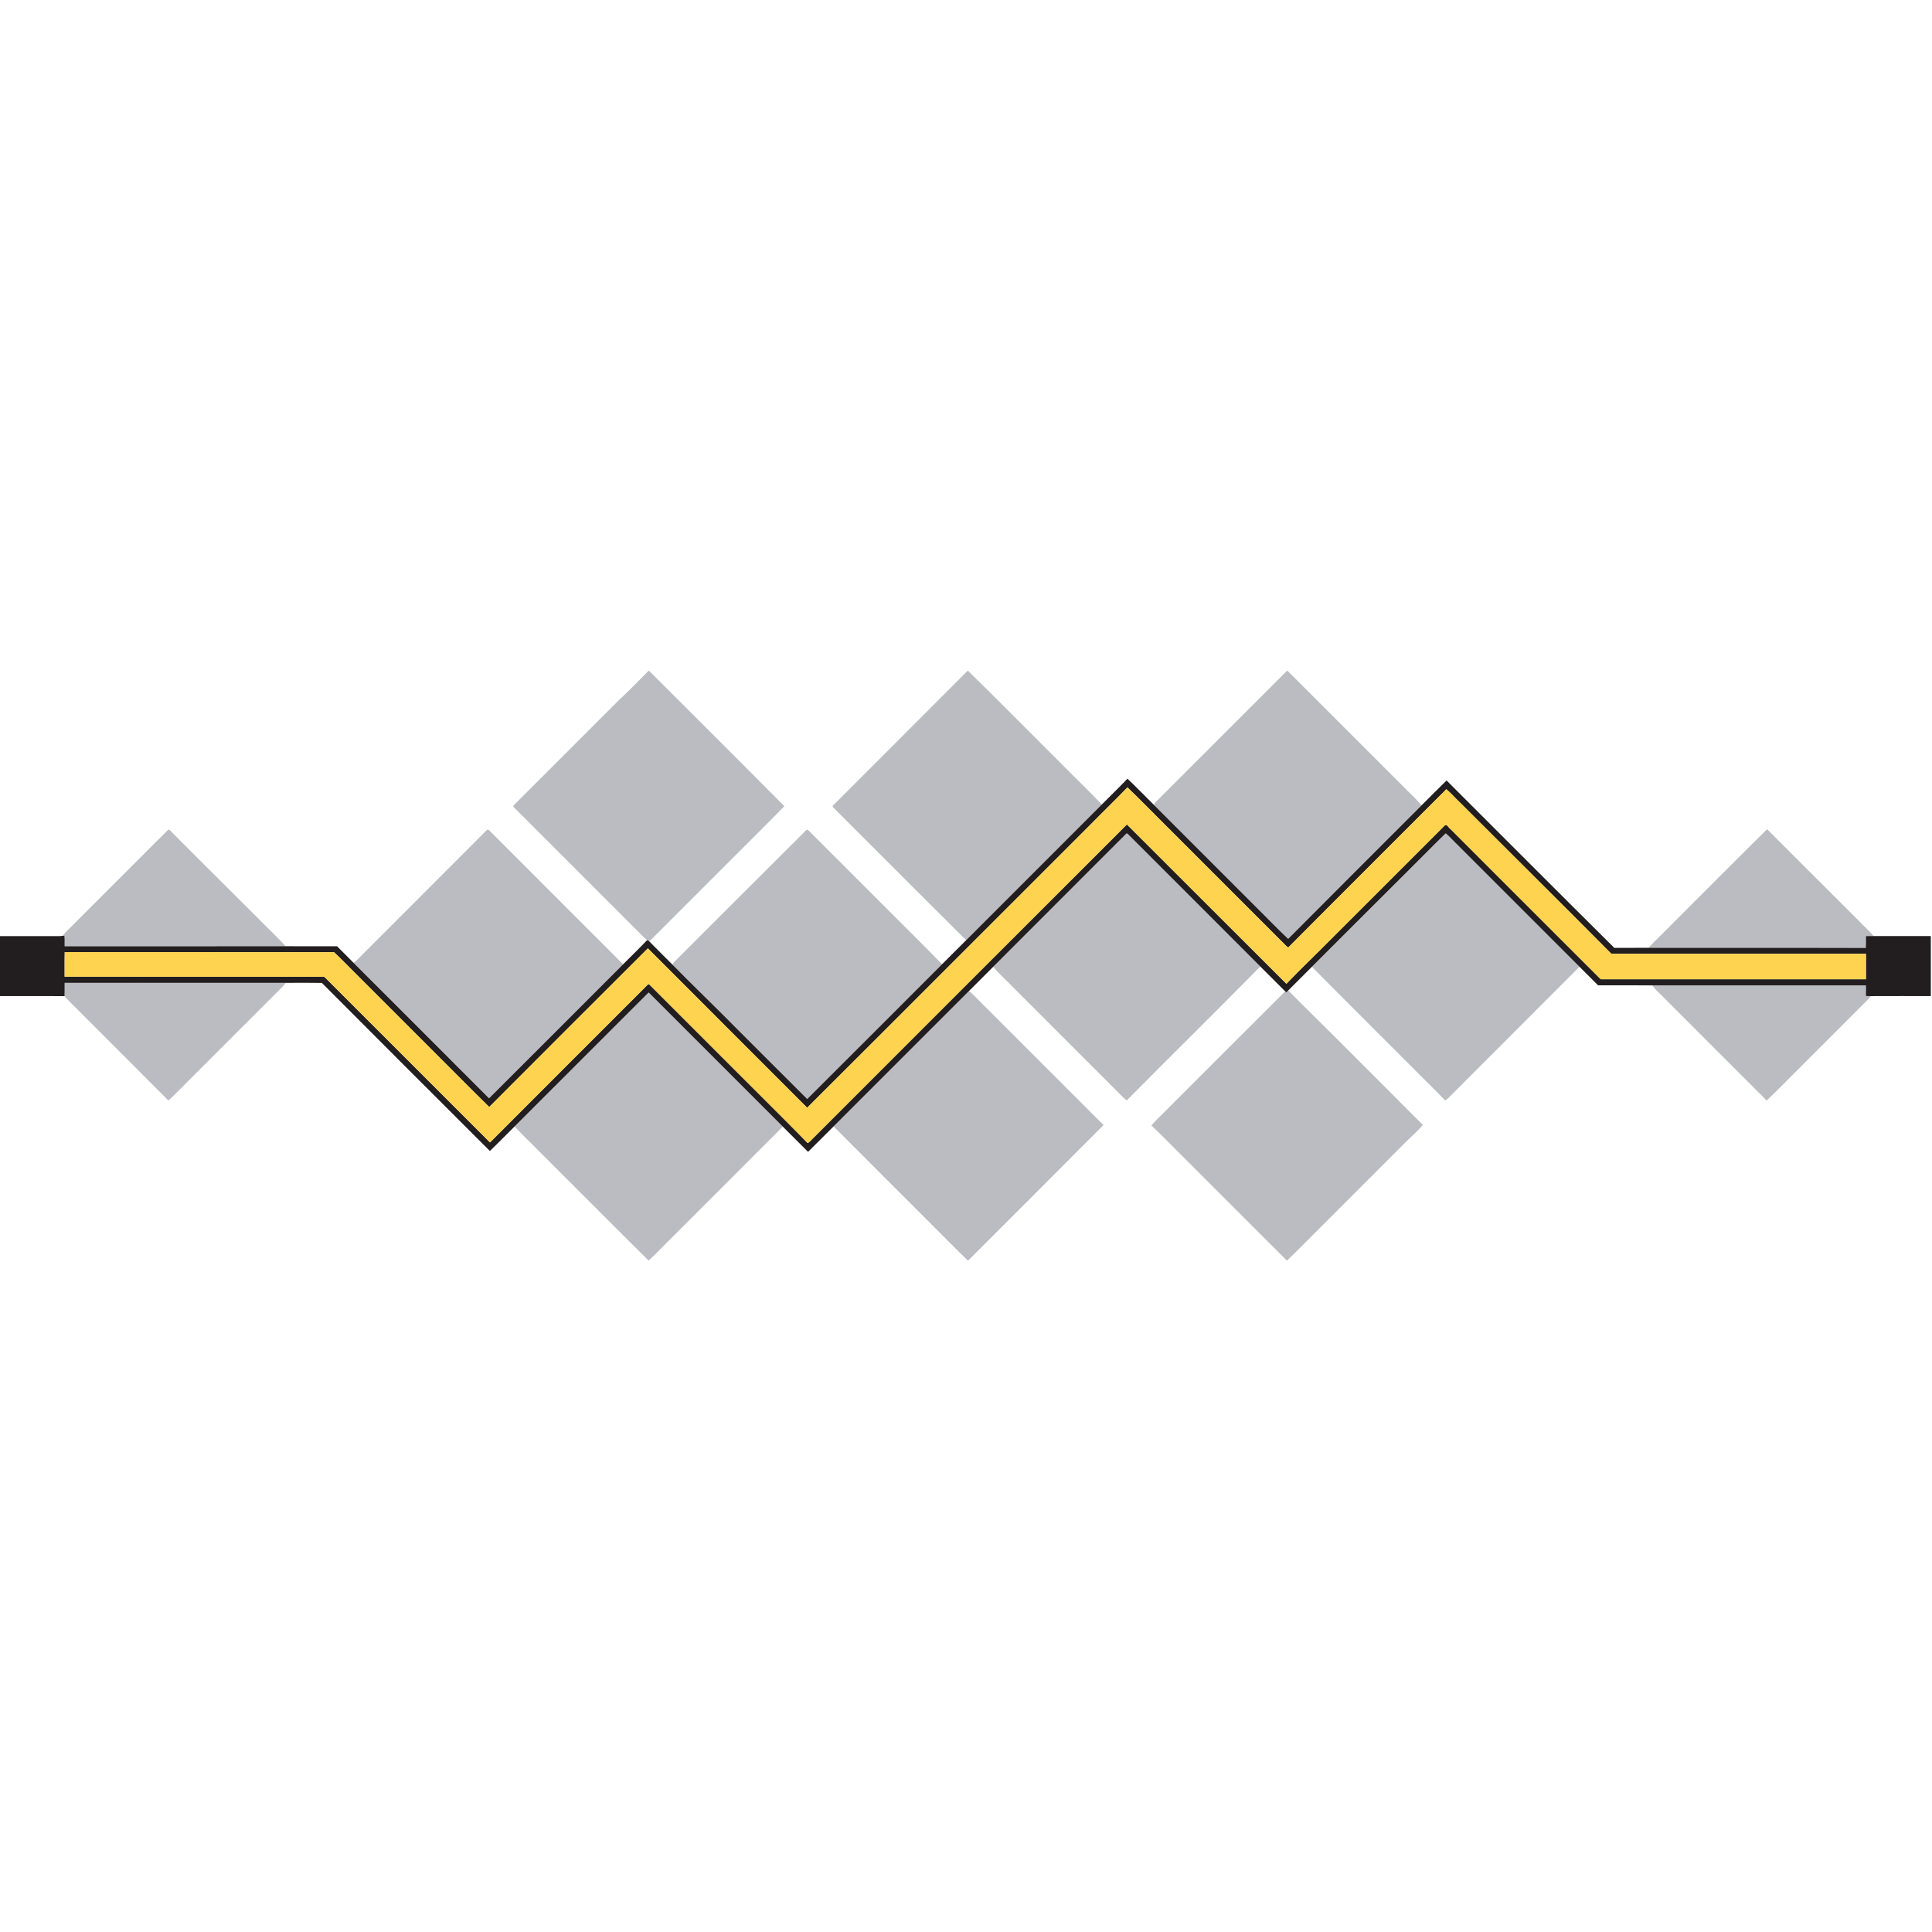 <?xml version="1.0" encoding="UTF-8" standalone="no"?>
<svg
   xmlns:dc="http://purl.org/dc/elements/1.1/"
   xmlns:cc="http://creativecommons.org/ns#"
   xmlns:rdf="http://www.w3.org/1999/02/22-rdf-syntax-ns#"
   xmlns:svg="http://www.w3.org/2000/svg"
   xmlns="http://www.w3.org/2000/svg"
   xmlns:sodipodi="http://sodipodi.sourceforge.net/DTD/sodipodi-0.dtd"
   xmlns:inkscape="http://www.inkscape.org/namespaces/inkscape"
   width="64"
   height="64"
   viewBox="0 0 452.693 450"
   version="1.0"
   id="svg2"
   sodipodi:version="0.32"
   inkscape:version="0.92.3 (2405546, 2018-03-11)"
   sodipodi:docname="ietf-icon.svg"
   inkscape:output_extension="org.inkscape.output.svg.inkscape">
  <defs
     id="defs53">
    <inkscape:perspective
       sodipodi:type="inkscape:persp3d"
       inkscape:vp_x="0 : 703.125 : 1"
       inkscape:vp_y="0 : 1000 : 0"
       inkscape:vp_z="2652.5 : 703.125 : 1"
       inkscape:persp3d-origin="1326.25 : 468.75 : 1"
       id="perspective57" />
  </defs>
  <sodipodi:namedview
     inkscape:window-height="1001"
     inkscape:window-width="1920"
     inkscape:pageshadow="2"
     inkscape:pageopacity="0.0"
     guidetolerance="10.0"
     gridtolerance="10.0"
     objecttolerance="10.0"
     borderopacity="1.0"
     bordercolor="#666666"
     pagecolor="#ffffff"
     id="base"
     showgrid="false"
     inkscape:zoom="11.313708"
     inkscape:cx="39.974778"
     inkscape:cy="33.620766"
     inkscape:window-x="-9"
     inkscape:window-y="-9"
     inkscape:current-layer="svg2"
     inkscape:window-maximized="1" />
  <g
     id="#ffffffff"
     transform="translate(0,-679.04)" />
  <g
     id="g4625"
     transform="matrix(0.806,0,0,0.806,-107.771,103.497)">
    <path
       d="m 322.261,64.927 h 0.142 c 13.116,13.113 26.265,26.197 39.329,39.362 -5.865,6.026 -11.889,11.905 -17.814,17.877 -7.144,7.15 -14.291,14.294 -21.438,21.436 -0.18,-0.2 -0.402,-0.317 -0.661,-0.355 -1.509,-1.32 -2.851,-2.823 -4.294,-4.212 -11.476,-11.484 -22.963,-22.958 -34.44,-34.442 -0.325,-0.238 -0.06,-0.552 0.145,-0.749 10.233,-10.181 20.419,-20.413 30.63,-30.613 2.894,-2.667 5.614,-5.526 8.402,-8.303 z"
       id="path6"
       style="opacity:1;fill:#bbbcc1;stroke-width:0.273"
       inkscape:connector-curvature="0" />
    <path
       d="m 415.006,64.927 h 0.115 c 9.355,9.142 18.536,18.47 27.806,27.703 3.679,3.739 7.497,7.349 11.08,11.178 -13.122,13.132 -26.26,26.249 -39.376,39.389 -0.514,-0.443 -1.017,-0.899 -1.487,-1.388 -12.343,-12.244 -24.584,-24.595 -36.913,-36.858 -0.178,-0.232 -0.648,-0.522 -0.363,-0.85 13.029,-13.07 26.126,-26.085 39.138,-39.173 z"
       id="path8"
       style="opacity:1;fill:#bbbcc1;stroke-width:0.273"
       inkscape:connector-curvature="0" />
    <path
       d="m 507.854,64.927 h 0.142 c 11.113,11.137 22.258,22.242 33.379,33.371 1.856,1.924 3.87,3.706 5.608,5.739 -12.928,12.941 -25.899,25.841 -38.785,38.824 -3.176,-2.971 -6.171,-6.141 -9.276,-9.189 -9.916,-9.918 -19.837,-19.829 -29.747,-29.755 0.243,-0.776 0.951,-1.238 1.487,-1.807 12.397,-12.397 24.792,-24.795 37.192,-37.184 z"
       id="path10"
       style="opacity:1;fill:#bbbcc1;stroke-width:0.273"
       inkscape:connector-curvature="0" />
    <path
       d="m 182.461,111.272 c 0.26,-0.383 0.626,0.011 0.839,0.21 8.385,8.462 16.871,16.825 25.289,25.251 2.706,2.777 5.551,5.42 8.177,8.268 -21.422,0.008 -42.844,0.005 -64.266,0.003 -0.005,-0.995 0.046,-1.992 -0.049,-2.985 -0.137,-0.011 -0.413,-0.035 -0.549,-0.049 0.467,-0.626 1.006,-1.194 1.574,-1.727 9.667,-9.653 19.315,-19.326 28.984,-28.971 z"
       id="path12"
       style="opacity:1;fill:#bbbcc1;stroke-width:0.273"
       inkscape:connector-curvature="0" />
    <path
       d="m 275.151,111.321 c 0.235,-0.342 0.667,-0.189 0.875,0.09 12.938,12.955 25.899,25.885 38.829,38.843 -12.99,12.988 -25.964,25.989 -38.974,38.957 -13.119,-13.16 -26.26,-26.298 -39.414,-39.419 0.139,-0.082 0.415,-0.246 0.555,-0.328 12.701,-12.723 25.431,-25.42 38.129,-38.143 z"
       id="path14"
       style="opacity:1;fill:#bbbcc1;stroke-width:0.273"
       inkscape:connector-curvature="0" />
    <path
       d="m 367.078,112.259 c 0.429,-0.383 0.757,-0.948 1.315,-1.148 0.538,0.262 0.896,0.782 1.331,1.186 7.516,7.505 15.024,15.021 22.537,22.532 5.092,5.149 10.298,10.189 15.319,15.406 -13.067,13.056 -26.109,26.142 -39.201,39.179 -6.917,-6.871 -13.791,-13.786 -20.692,-20.673 -6.098,-6.163 -12.34,-12.173 -18.426,-18.342 0.12,-0.314 0.227,-0.645 0.495,-0.869 12.457,-12.405 24.847,-24.882 37.323,-37.271 z"
       id="path16"
       style="opacity:1;fill:#bbbcc1;stroke-width:0.273"
       inkscape:connector-curvature="0" />
    <path
       d="m 615.502,142.845 c 10.654,-10.61 21.231,-21.307 31.928,-31.871 8.924,8.899 17.828,17.814 26.741,26.724 1.391,1.473 2.944,2.796 4.244,4.354 -0.754,0.005 -1.5,0.008 -2.244,0.003 -0.025,1.145 0.019,2.293 -0.044,3.438 -21.048,-0.063 -42.098,0.005 -63.145,-0.033 0.773,-0.932 1.67,-1.752 2.52,-2.616 z"
       id="path18"
       style="opacity:1;fill:#bbbcc1;stroke-width:0.273"
       inkscape:connector-curvature="0" />
    <path
       d="m 461.028,112.382 c 0.23,-0.405 0.558,0 0.76,0.186 12.761,12.788 25.552,25.552 38.321,38.334 -12.887,13.034 -25.934,25.915 -38.848,38.925 -1.271,-0.957 -2.268,-2.225 -3.438,-3.299 -9.979,-9.976 -19.954,-19.954 -29.927,-29.936 -1.812,-1.872 -3.78,-3.608 -5.463,-5.597 12.862,-12.876 25.746,-25.727 38.597,-38.613 z"
       id="path20"
       style="opacity:1;fill:#bbbcc1;stroke-width:0.273"
       inkscape:connector-curvature="0" />
    <path
       d="m 542.485,123.642 c 3.845,-3.813 7.628,-7.691 11.509,-11.465 1.2,0.97 2.206,2.184 3.337,3.244 11.853,11.848 23.693,23.704 35.552,35.544 -12.433,12.493 -24.926,24.923 -37.37,37.402 -0.522,0.538 -1.033,1.096 -1.684,1.476 -2.121,-2.285 -4.384,-4.436 -6.579,-6.647 -10.703,-10.755 -21.485,-21.433 -32.158,-32.215 9.129,-9.112 18.23,-18.257 27.391,-27.339 z"
       id="path22"
       style="opacity:1;fill:#bbbcc1;stroke-width:0.273"
       inkscape:connector-curvature="0" />
    <path
       d="m 152.503,155.639 c 21.433,0.008 42.863,-0.005 64.296,0.008 -0.282,0.377 -0.574,0.749 -0.907,1.082 -8.525,8.514 -17.041,17.038 -25.563,25.557 -2.564,2.509 -5.023,5.135 -7.655,7.571 -9.29,-9.35 -18.64,-18.64 -27.943,-27.976 -0.76,-0.779 -1.599,-1.492 -2.247,-2.375 0.041,-1.287 0.011,-2.577 0.019,-3.867 z"
       id="path24"
       style="opacity:1;fill:#bbbcc1;stroke-width:0.273"
       inkscape:connector-curvature="0" />
    <path
       d="m 614.067,156.385 c 20.698,-0.008 41.398,-0.008 62.096,0 -0.003,1.033 -0.003,2.066 0,3.099 0.462,0.008 0.927,0.019 1.402,0.022 -0.593,0.864 -1.394,1.544 -2.121,2.288 -6.103,6.098 -12.201,12.203 -18.303,18.306 -3.296,3.231 -6.469,6.598 -9.842,9.746 -9.85,-9.869 -19.711,-19.725 -29.575,-29.58 -1.203,-1.309 -2.637,-2.413 -3.657,-3.881 z"
       id="path26"
       style="opacity:1;fill:#bbbcc1;stroke-width:0.273"
       inkscape:connector-curvature="0" />
    <path
       d="m 507.69,158.421 c 0.167,-0.189 0.339,-0.374 0.519,-0.558 5.28,5.332 10.67,10.552 15.956,15.879 7.721,7.74 15.483,15.442 23.177,23.209 -1.697,2.08 -3.829,3.753 -5.679,5.693 -7.964,7.981 -15.945,15.945 -23.909,23.928 -3.332,3.25 -6.527,6.644 -9.924,9.825 -9.79,-9.746 -19.539,-19.536 -29.315,-29.299 -3.375,-3.315 -6.633,-6.751 -10.08,-9.987 1.785,-2.091 3.876,-3.906 5.77,-5.898 11.055,-11.023 22.059,-22.097 33.133,-33.098 0.087,0.074 0.262,0.227 0.353,0.303 z"
       id="path28"
       style="opacity:1;fill:#bbbcc1;stroke-width:0.273"
       inkscape:connector-curvature="0" />
    <path
       d="m 376.04,197.381 c 13.127,-13.116 26.243,-26.243 39.367,-39.362 1.899,1.593 3.545,3.471 5.332,5.19 11.263,11.258 22.523,22.521 33.784,33.781 -13.105,13.168 -26.27,26.281 -39.397,39.43 -3.599,-3.444 -7.054,-7.038 -10.599,-10.536 -9.489,-9.508 -19.011,-18.981 -28.487,-28.503 z"
       id="path30"
       style="opacity:1;fill:#bbbcc1;stroke-width:0.273"
       inkscape:connector-curvature="0" />
    <path
       d="m 283.317,197.389 c 12.988,-12.985 25.964,-25.975 38.96,-38.952 13.007,12.999 26.008,26.008 39.012,39.009 -10.883,10.891 -21.775,21.775 -32.66,32.666 -2.148,2.063 -4.149,4.283 -6.36,6.275 -10.596,-10.49 -21.091,-21.083 -31.655,-31.608 -2.419,-2.479 -4.961,-4.838 -7.297,-7.39 z"
       id="path32"
       style="opacity:1;fill:#bbbcc1;stroke-width:0.273"
       inkscape:connector-curvature="0" />
    <path
       d="m 461.476,96.3 c 2.637,2.463 5.116,5.094 7.699,7.617 9.91,9.927 19.831,19.837 29.747,29.755 3.105,3.047 6.1,6.218 9.276,9.189 12.887,-12.982 25.858,-25.882 38.785,-38.824 2.43,-2.4 4.805,-4.854 7.265,-7.224 16.251,16.226 32.458,32.496 48.764,48.665 3.323,-0.025 6.647,0.014 9.97,-0.019 21.048,0.038 42.098,-0.03 63.145,0.033 0.063,-1.145 0.019,-2.293 0.044,-3.438 0.743,0.005 1.49,0.003 2.244,-0.003 5.535,0.003 11.069,0.016 16.606,-0.005 0,5.816 0,11.629 0,17.445 -5.819,0.008 -11.637,-0.019 -17.456,0.014 -0.476,-0.003 -0.94,-0.014 -1.402,-0.022 -0.003,-1.033 -0.003,-2.066 0,-3.099 -20.698,-0.008 -41.398,-0.008 -62.096,0 -5.256,-0.044 -10.511,-0.011 -15.767,-0.016 -1.815,-1.793 -3.605,-3.61 -5.417,-5.403 -11.859,-11.84 -23.699,-23.696 -35.552,-35.544 -1.131,-1.06 -2.137,-2.274 -3.337,-3.244 -3.881,3.774 -7.664,7.653 -11.509,11.465 -9.161,9.082 -18.262,18.227 -27.391,27.339 -2.304,2.285 -4.597,4.583 -6.885,6.882 -0.18,0.183 -0.353,0.369 -0.519,0.558 -0.09,-0.076 -0.265,-0.23 -0.353,-0.303 -2.416,-2.4 -4.81,-4.821 -7.229,-7.215 -12.769,-12.783 -25.56,-25.546 -38.321,-38.334 -0.202,-0.186 -0.53,-0.59 -0.76,-0.186 -12.851,12.887 -25.735,25.738 -38.597,38.613 -2.353,2.331 -4.693,4.674 -7.024,7.024 -13.124,13.119 -26.24,26.246 -39.367,39.362 -2.484,2.452 -4.925,4.947 -7.418,7.39 -2.449,-2.438 -4.892,-4.881 -7.333,-7.325 -13.004,-13.001 -26.005,-26.011 -39.012,-39.009 -12.996,12.977 -25.973,25.967 -38.96,38.952 -2.416,2.359 -4.75,4.802 -7.191,7.133 -16.286,-16.278 -32.595,-32.537 -48.835,-48.859 -3.498,-0.066 -6.997,-0.033 -10.492,-0.016 -21.433,-0.014 -42.863,0 -64.296,-0.008 -0.008,1.29 0.022,2.58 -0.019,3.867 -6.281,-0.033 -12.559,-0.005 -18.839,-0.014 v -17.432 c 5.376,0 10.755,-0.005 16.131,-0.003 0.711,0.003 1.424,0.038 2.126,-0.087 0.137,0.014 0.413,0.038 0.549,0.049 0.096,0.992 0.044,1.99 0.049,2.985 21.422,0.003 42.844,0.005 64.266,-0.003 4.98,0.011 9.959,0.003 14.939,0.005 1.574,1.607 3.19,3.173 4.761,4.786 13.154,13.122 26.295,26.26 39.414,39.419 13.01,-12.969 25.983,-25.97 38.974,-38.957 2.32,-2.337 4.693,-4.624 6.964,-7.008 0.26,0.038 0.481,0.156 0.661,0.355 2.238,2.29 4.515,4.537 6.781,6.797 6.087,6.169 12.329,12.179 18.426,18.342 6.901,6.887 13.775,13.802 20.692,20.673 13.091,-13.037 26.134,-26.123 39.201,-39.179 2.359,-2.34 4.698,-4.695 7.051,-7.038 13.116,-13.141 26.254,-26.257 39.376,-39.389 2.495,-2.498 5.026,-4.961 7.47,-7.508 m -0.008,2.525 c -3.403,3.553 -6.958,6.958 -10.402,10.473 -27.582,27.536 -55.094,55.146 -82.703,82.654 -15.428,-15.453 -30.895,-30.865 -46.307,-46.334 -15.398,15.344 -30.758,30.725 -46.118,46.11 -4.78,-4.657 -9.446,-9.429 -14.182,-14.13 -8.243,-8.243 -16.486,-16.489 -24.732,-24.732 -2.08,-2.031 -4.067,-4.173 -6.207,-6.128 -26.093,-0.044 -52.191,0.014 -78.287,-0.03 -0.066,2.375 -0.008,4.756 -0.027,7.133 24.685,0.046 49.371,0.005 74.059,0.019 0.517,0.068 1.17,-0.189 1.602,0.186 15.999,15.997 31.994,31.999 47.996,47.99 15.292,-15.333 30.616,-30.632 45.932,-45.941 0.071,-0.019 0.213,-0.06 0.284,-0.079 9.079,9.063 18.142,18.145 27.216,27.213 6.3,6.341 12.69,12.597 18.927,18.995 0.574,-0.312 0.959,-0.861 1.438,-1.295 30.458,-30.441 60.882,-60.915 91.359,-91.337 15.48,15.415 30.884,30.909 46.367,46.32 4.203,-4.387 8.62,-8.568 12.889,-12.892 11.091,-11.08 22.163,-22.176 33.259,-33.248 0.634,-0.213 0.992,0.801 1.5,1.107 14.581,14.567 29.14,29.162 43.735,43.718 25.697,-0.014 51.396,0.003 77.095,-0.008 0,-2.468 0,-4.933 0.003,-7.398 -24.672,0 -49.346,0 -74.018,0 -14.66,-14.783 -29.468,-29.416 -44.18,-44.145 -1.293,-1.216 -2.452,-2.594 -3.824,-3.714 -0.53,0.705 -1.219,1.265 -1.826,1.897 -14.677,14.715 -29.416,29.367 -44.063,44.109 -0.503,-0.172 -0.801,-0.634 -1.172,-0.978 -11.889,-11.892 -23.781,-23.781 -35.67,-35.67 -3.326,-3.274 -6.554,-6.661 -9.943,-9.866 z"
       id="path35"
       style="opacity:1;fill:#221e1f;stroke-width:0.273"
       inkscape:connector-curvature="0" />
    <path
       d="m 461.468,98.826 c 3.389,3.206 6.617,6.592 9.943,9.866 11.889,11.889 23.781,23.778 35.67,35.67 0.372,0.344 0.67,0.806 1.172,0.978 14.647,-14.742 29.386,-29.394 44.063,-44.109 0.607,-0.631 1.295,-1.192 1.826,-1.897 1.372,1.121 2.531,2.498 3.824,3.714 14.712,14.729 29.52,29.362 44.18,44.145 24.672,0 49.346,0 74.018,0 -0.003,2.465 -0.003,4.93 -0.003,7.398 -25.699,0.011 -51.398,-0.005 -77.095,0.008 -14.595,-14.556 -29.154,-29.151 -43.735,-43.718 -0.508,-0.306 -0.866,-1.32 -1.5,-1.107 -11.096,11.072 -22.168,22.168 -33.259,33.248 -4.269,4.324 -8.686,8.505 -12.889,12.892 -15.483,-15.412 -30.887,-30.906 -46.367,-46.32 -30.477,30.422 -60.901,60.896 -91.359,91.337 -0.478,0.435 -0.864,0.984 -1.438,1.295 -6.237,-6.398 -12.627,-12.654 -18.927,-18.995 -9.074,-9.068 -18.137,-18.15 -27.216,-27.213 -0.071,0.019 -0.213,0.06 -0.284,0.079 -15.316,15.308 -30.641,30.608 -45.932,45.941 -16.002,-15.991 -31.996,-31.994 -47.996,-47.99 -0.432,-0.374 -1.085,-0.118 -1.602,-0.186 -24.688,-0.014 -49.373,0.027 -74.059,-0.019 0.019,-2.378 -0.038,-4.758 0.027,-7.133 26.096,0.044 52.194,-0.014 78.287,0.03 2.14,1.954 4.127,4.097 6.207,6.128 8.246,8.243 16.489,16.489 24.732,24.732 4.736,4.701 9.402,9.473 14.182,14.13 15.36,-15.385 30.72,-30.766 46.118,-46.11 15.412,15.469 30.878,30.881 46.307,46.334 27.61,-27.509 55.121,-55.118 82.703,-82.654 3.444,-3.515 6.999,-6.92 10.402,-10.473 z"
       id="path50"
       style="opacity:1;fill:#fdd34f;stroke-width:0.273"
       inkscape:connector-curvature="0" />
  </g>
</svg>
